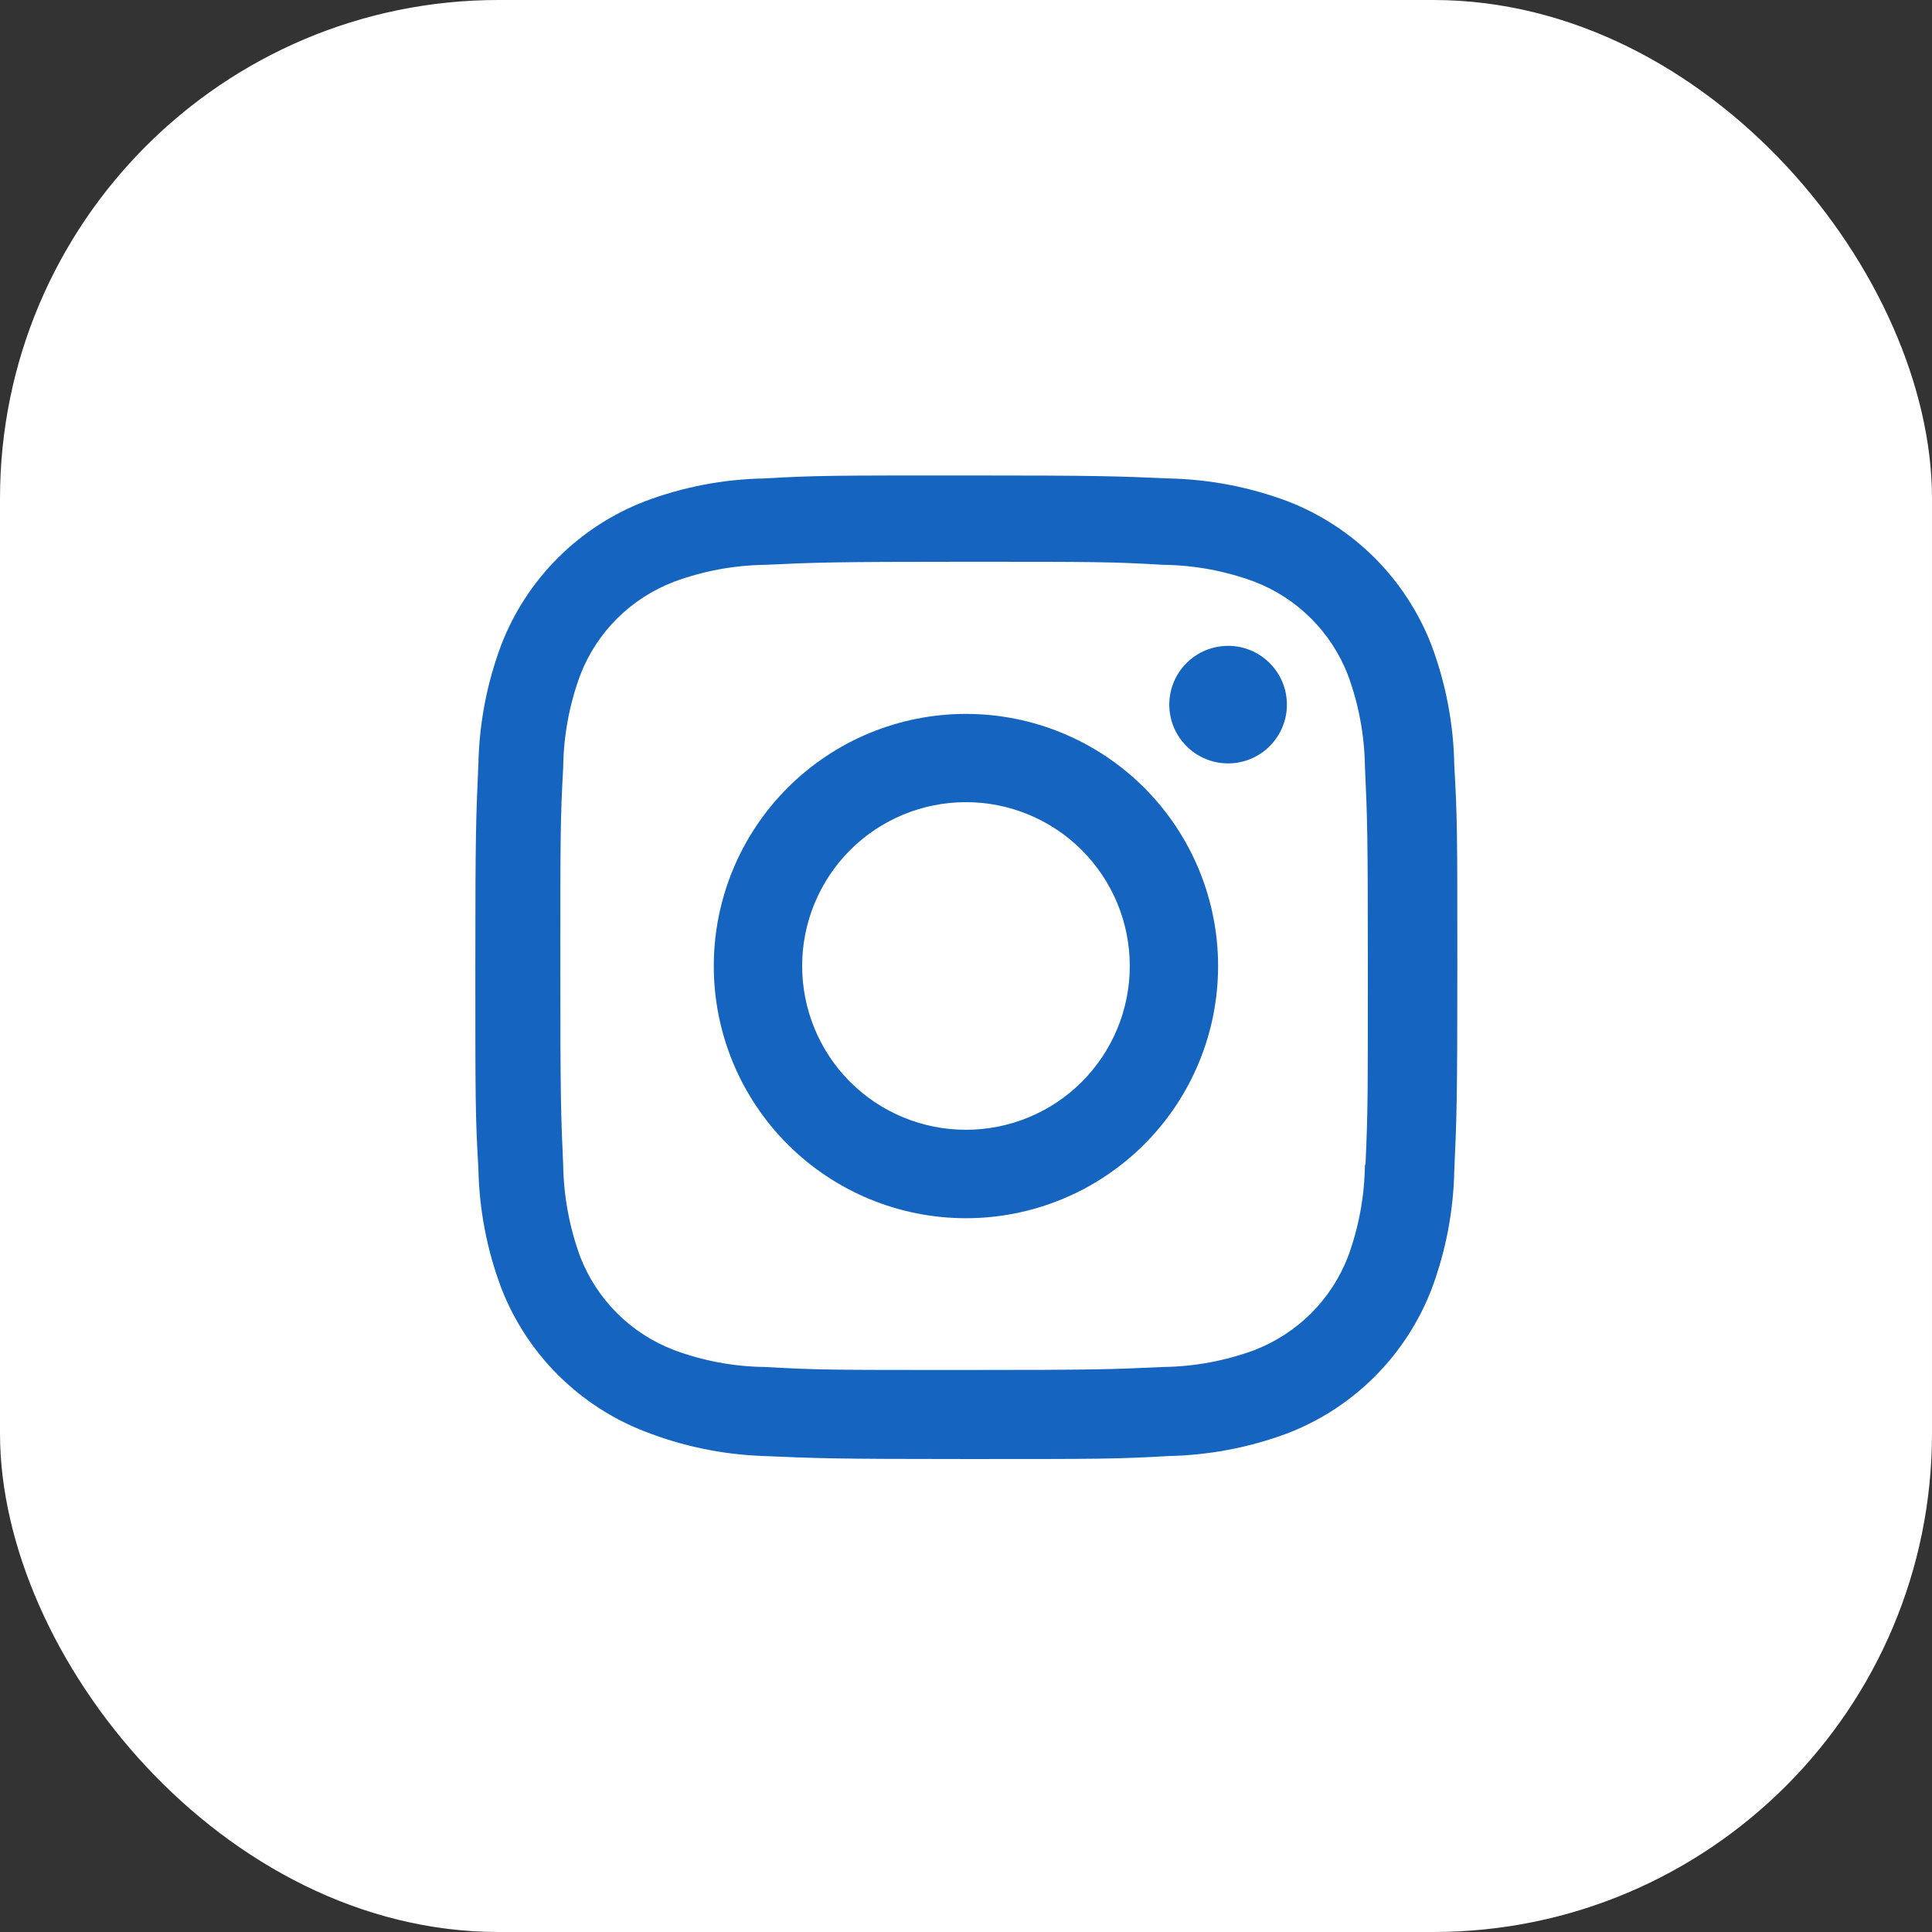 <svg width="31" height="31" viewBox="0 0 31 31" fill="none" xmlns="http://www.w3.org/2000/svg">
<rect x="0" y="0" width="31" height="31" fill="#333333" stroke="none"/>
<rect width="31" height="31" rx="8" fill="white"/>
<path d="M15.499 11.455C14.426 11.455 13.397 11.881 12.638 12.64C11.879 13.399 11.453 14.428 11.453 15.501C11.453 16.574 11.879 17.603 12.638 18.362C13.397 19.121 14.426 19.547 15.499 19.547C16.572 19.547 17.601 19.121 18.36 18.362C19.119 17.603 19.545 16.574 19.545 15.501C19.545 14.428 19.119 13.399 18.36 12.64C17.601 11.881 16.572 11.455 15.499 11.455V11.455ZM15.499 18.128C14.802 18.128 14.133 17.852 13.64 17.359C13.148 16.866 12.871 16.197 12.871 15.5C12.871 14.803 13.148 14.134 13.64 13.641C14.133 13.148 14.802 12.871 15.499 12.871C16.196 12.871 16.865 13.148 17.358 13.641C17.851 14.134 18.128 14.803 18.128 15.5C18.128 16.197 17.851 16.866 17.358 17.359C16.865 17.852 16.196 18.128 15.499 18.128V18.128Z" fill="#1565C0"/>
<path d="M19.706 12.249C20.226 12.249 20.649 11.827 20.649 11.306C20.649 10.785 20.226 10.363 19.706 10.363C19.184 10.363 18.762 10.785 18.762 11.306C18.762 11.827 19.184 12.249 19.706 12.249Z" fill="#1565C0"/>
<path d="M22.967 10.347C22.764 9.824 22.454 9.349 22.058 8.952C21.661 8.556 21.186 8.246 20.663 8.044C20.05 7.814 19.404 7.69 18.75 7.677C17.907 7.64 17.64 7.629 15.504 7.629C13.367 7.629 13.093 7.629 12.258 7.677C11.604 7.689 10.958 7.814 10.347 8.044C9.823 8.246 9.348 8.556 8.951 8.952C8.554 9.349 8.245 9.824 8.043 10.347C7.813 10.959 7.689 11.606 7.676 12.26C7.638 13.102 7.627 13.368 7.627 15.506C7.627 17.643 7.627 17.915 7.676 18.752C7.689 19.407 7.812 20.053 8.043 20.666C8.245 21.189 8.555 21.664 8.952 22.061C9.349 22.457 9.824 22.767 10.347 22.969C10.958 23.208 11.604 23.341 12.259 23.363C13.102 23.399 13.369 23.411 15.505 23.411C17.642 23.411 17.916 23.411 18.752 23.363C19.405 23.349 20.052 23.226 20.665 22.996C21.188 22.793 21.663 22.484 22.059 22.087C22.456 21.69 22.765 21.215 22.968 20.692C23.198 20.08 23.322 19.434 23.335 18.779C23.373 17.938 23.384 17.671 23.384 15.533C23.384 13.396 23.384 13.124 23.335 12.287C23.325 11.624 23.2 10.968 22.967 10.347V10.347ZM21.901 18.688C21.895 19.192 21.803 19.691 21.629 20.165C21.497 20.505 21.296 20.814 21.038 21.072C20.78 21.329 20.471 21.53 20.131 21.662C19.663 21.835 19.169 21.927 18.669 21.934C17.838 21.972 17.604 21.982 15.472 21.982C13.339 21.982 13.121 21.982 12.274 21.934C11.775 21.928 11.281 21.836 10.814 21.662C10.472 21.531 10.162 21.331 9.903 21.073C9.644 20.815 9.442 20.506 9.31 20.165C9.138 19.697 9.046 19.203 9.037 18.704C9 17.873 8.991 17.639 8.991 15.507C8.991 13.375 8.991 13.157 9.037 12.309C9.043 11.805 9.135 11.306 9.31 10.833C9.576 10.142 10.123 9.599 10.814 9.335C11.281 9.162 11.775 9.07 12.274 9.063C13.106 9.025 13.34 9.014 15.472 9.014C17.605 9.014 17.823 9.014 18.669 9.063C19.169 9.069 19.663 9.161 20.131 9.335C20.471 9.466 20.78 9.667 21.038 9.925C21.296 10.183 21.497 10.492 21.629 10.833C21.801 11.301 21.893 11.794 21.901 12.293C21.939 13.125 21.948 13.359 21.948 15.491C21.948 17.623 21.948 17.852 21.91 18.689H21.901V18.688Z" fill="#1565C0"/>
</svg>
